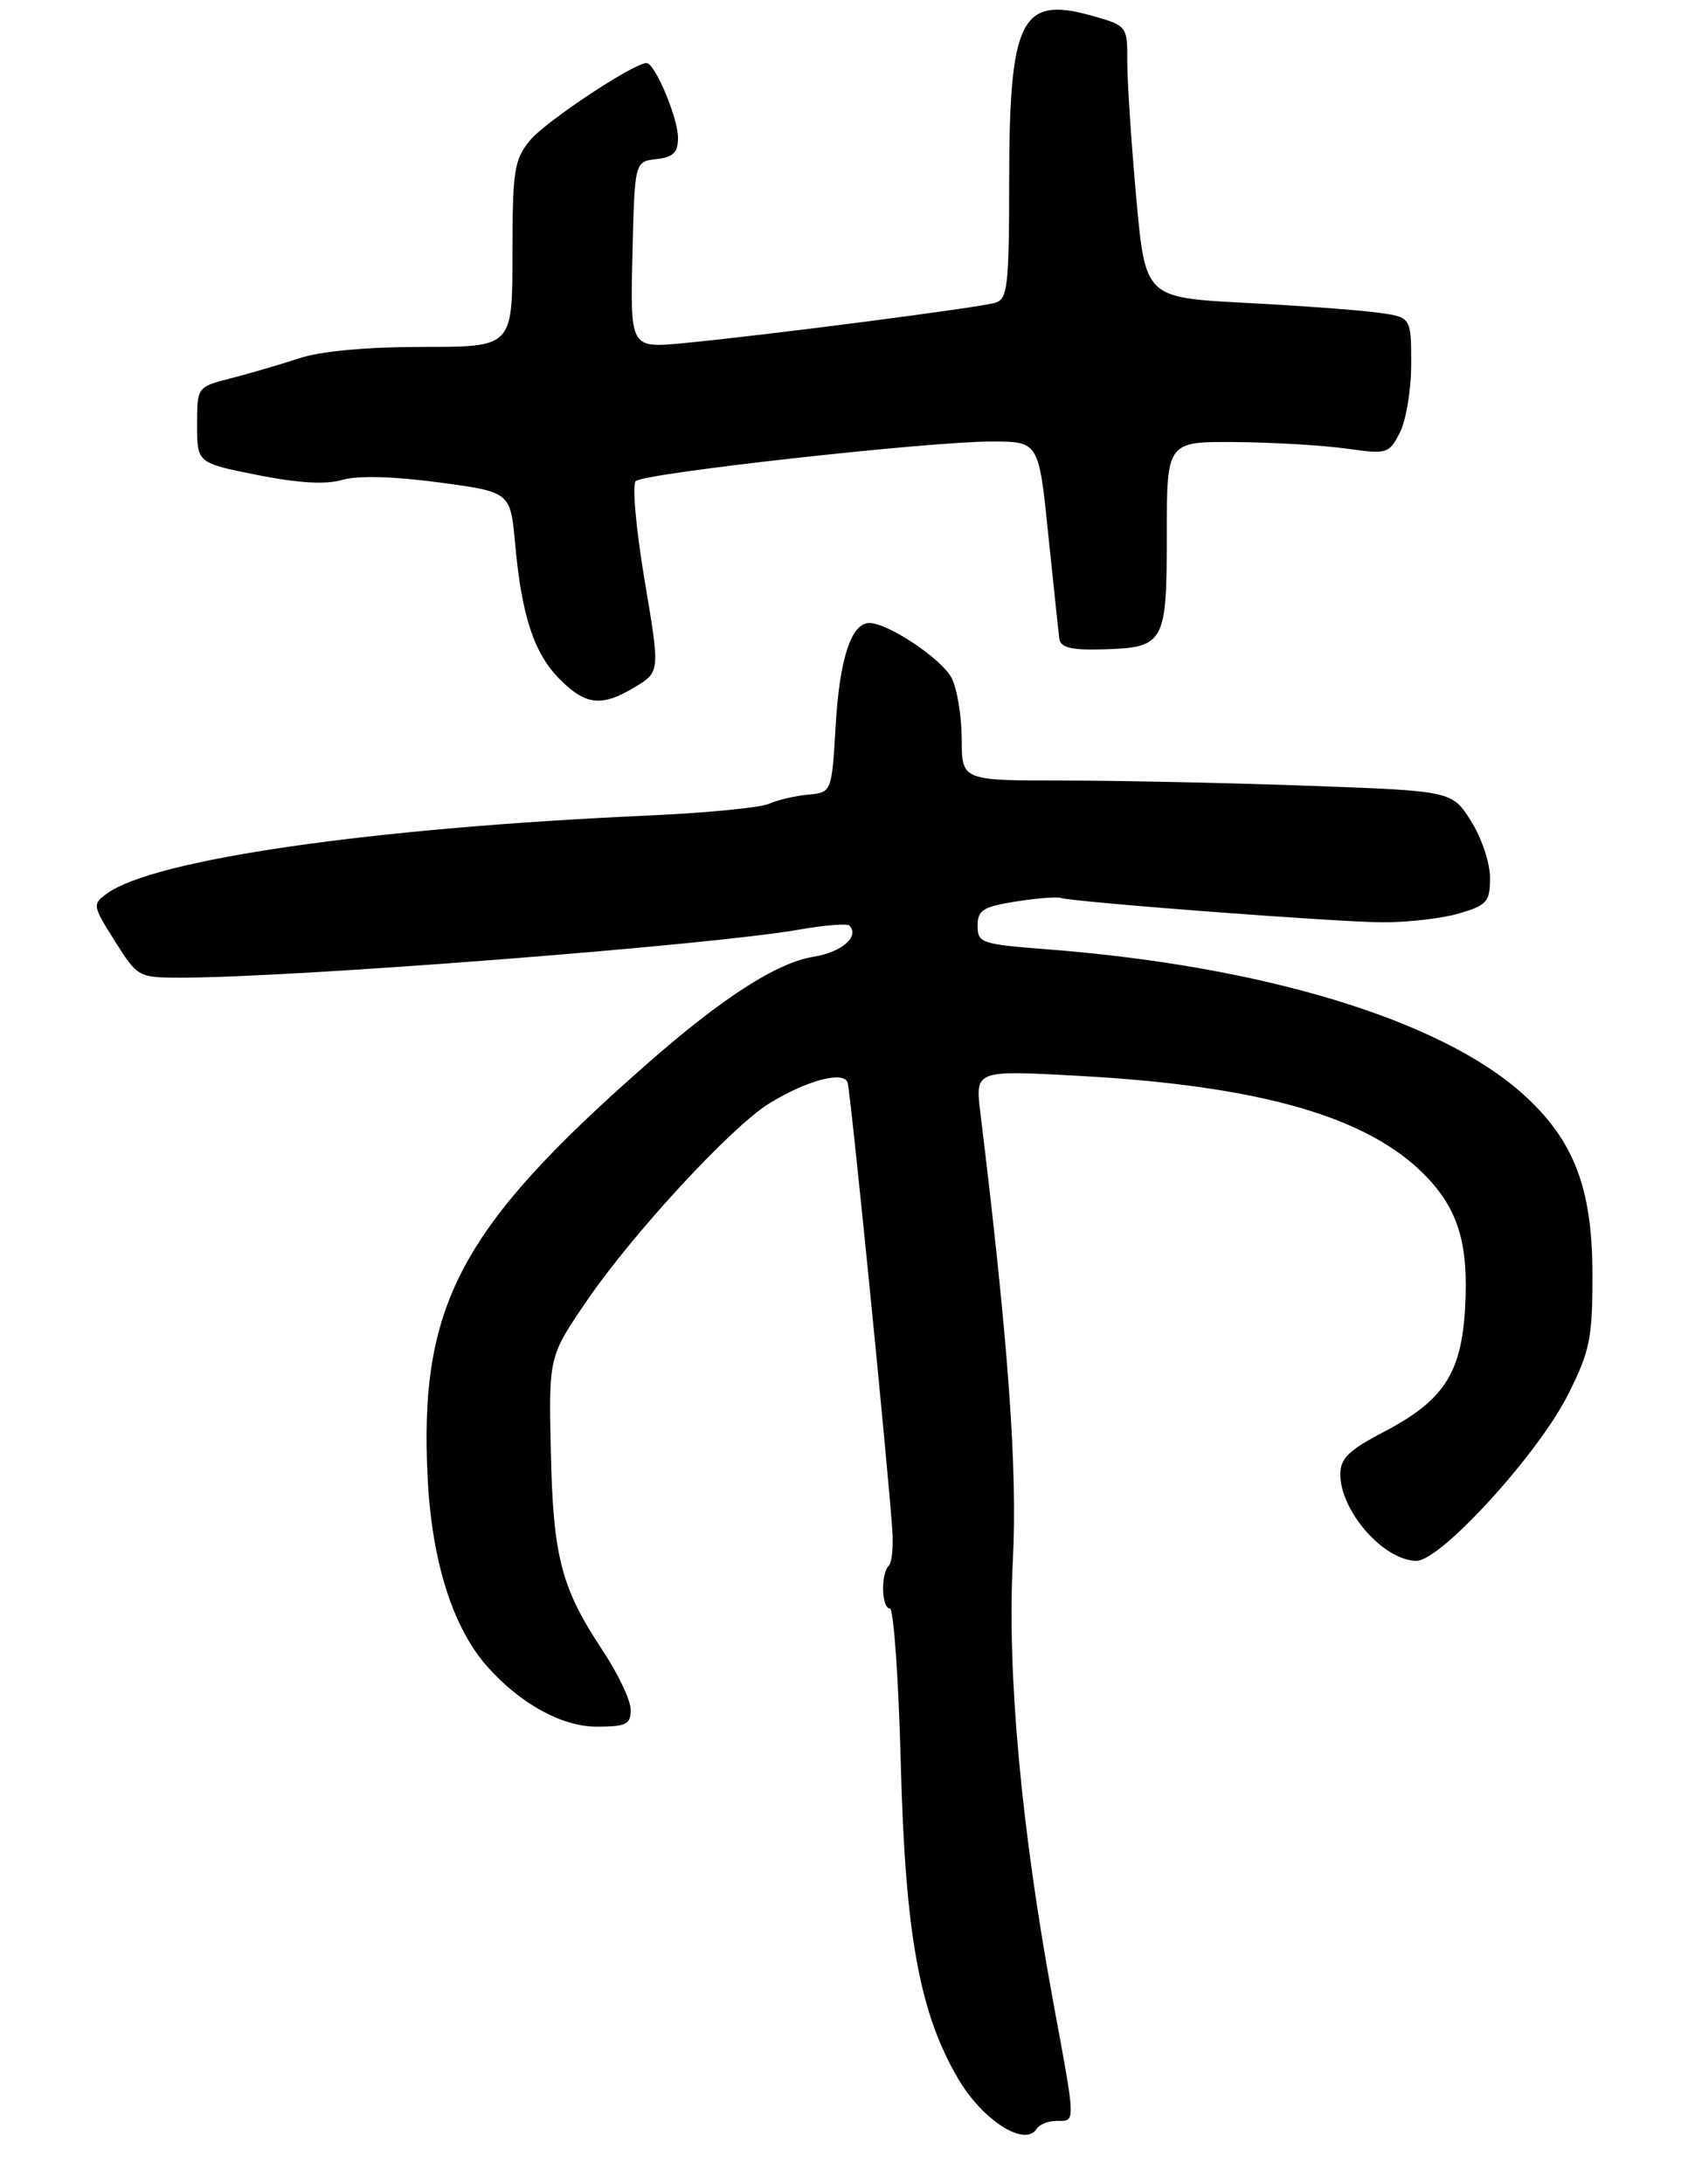 <?xml version="1.0" encoding="UTF-8" standalone="no"?>
<!DOCTYPE svg PUBLIC "-//W3C//DTD SVG 1.1//EN" "http://www.w3.org/Graphics/SVG/1.1/DTD/svg11.dtd" >
<svg xmlns="http://www.w3.org/2000/svg" xmlns:xlink="http://www.w3.org/1999/xlink" version="1.1" viewBox="0 0 215 277">
 <g >
 <path fill="currentColor"
d=" M 131.50 270.00 C 131.84 269.45 132.99 269.00 134.06 269.00 C 136.47 269.00 136.49 269.60 133.56 253.72 C 129.54 231.91 127.73 212.17 128.47 198.00 C 129.08 186.38 127.91 170.27 124.35 141.11 C 123.69 135.73 123.69 135.73 136.93 136.46 C 159.91 137.73 173.50 141.64 180.77 149.08 C 184.97 153.38 186.30 157.76 185.84 165.86 C 185.37 174.20 183.11 177.65 175.53 181.61 C 171.07 183.94 170.01 184.98 170.01 187.00 C 170.02 191.68 175.49 197.91 179.65 197.97 C 182.72 198.01 195.17 184.36 198.94 176.80 C 201.68 171.31 202.00 169.74 201.99 161.59 C 201.98 150.68 199.63 144.58 193.19 138.78 C 182.73 129.35 160.24 122.51 132.75 120.40 C 124.48 119.76 124.00 119.60 124.00 117.42 C 124.00 115.45 124.68 115.01 128.75 114.36 C 131.36 113.94 133.95 113.73 134.50 113.88 C 136.50 114.45 169.67 116.96 175.38 116.98 C 178.62 116.99 183.01 116.48 185.13 115.84 C 188.63 114.80 189.00 114.36 189.00 111.32 C 189.00 109.47 187.92 106.24 186.59 104.14 C 184.18 100.32 184.18 100.32 165.93 99.66 C 155.89 99.30 141.90 99.00 134.84 99.00 C 122.00 99.00 122.00 99.00 121.99 93.75 C 121.98 90.86 121.41 87.38 120.72 86.02 C 119.49 83.60 112.71 79.05 110.29 79.02 C 107.99 78.99 106.50 83.51 106.00 92.00 C 105.50 100.50 105.50 100.50 102.50 100.79 C 100.85 100.94 98.60 101.47 97.50 101.96 C 96.40 102.45 89.42 103.12 82.00 103.45 C 47.02 105.02 19.49 109.00 13.56 113.34 C 11.70 114.69 11.73 114.87 14.57 119.36 C 17.48 123.97 17.54 124.00 23.06 124.00 C 37.22 124.00 90.12 119.89 101.35 117.91 C 104.57 117.34 107.44 117.11 107.73 117.39 C 109.09 118.76 106.77 120.78 103.19 121.35 C 98.49 122.11 91.53 126.60 81.74 135.23 C 58.25 155.92 53.13 165.66 54.25 187.57 C 54.79 198.08 57.44 206.45 61.80 211.37 C 65.96 216.07 71.28 219.00 75.65 219.00 C 79.43 219.00 80.00 218.72 80.00 216.85 C 80.00 215.67 78.41 212.31 76.47 209.38 C 71.19 201.43 70.16 197.50 69.87 184.09 C 69.60 172.06 69.60 172.06 74.48 164.92 C 80.29 156.43 92.76 142.93 97.53 139.98 C 102.27 137.05 106.99 135.78 107.51 137.30 C 107.89 138.42 112.64 185.98 113.19 194.20 C 113.33 196.23 113.12 198.22 112.72 198.61 C 111.70 199.63 111.82 204.00 112.87 204.00 C 113.35 204.00 113.98 212.89 114.26 223.75 C 114.83 245.39 116.63 255.28 121.53 263.65 C 124.64 268.95 130.03 272.38 131.50 270.00 Z  M 80.61 87.10 C 83.72 85.20 83.72 85.20 81.75 73.51 C 80.67 67.07 80.17 61.46 80.64 61.02 C 81.73 60.01 117.76 56.00 125.74 56.00 C 131.76 56.00 131.76 56.00 132.96 67.75 C 133.63 74.21 134.26 80.17 134.37 81.00 C 134.52 82.14 135.83 82.47 139.80 82.36 C 147.72 82.15 148.00 81.66 148.00 67.88 C 148.00 56.00 148.00 56.00 156.75 56.07 C 161.56 56.11 167.89 56.49 170.81 56.90 C 175.94 57.63 176.18 57.56 177.56 54.88 C 178.35 53.35 179.00 49.43 179.00 46.16 C 179.00 40.23 179.00 40.23 174.75 39.65 C 172.41 39.33 164.82 38.77 157.89 38.41 C 145.28 37.74 145.28 37.74 144.13 25.12 C 143.50 18.18 142.99 10.42 142.99 7.88 C 143.00 3.26 143.00 3.26 138.37 1.96 C 129.53 -0.51 128.03 2.48 128.01 22.68 C 128.00 36.26 127.82 37.92 126.25 38.40 C 124.28 39.01 97.09 42.53 86.72 43.52 C 79.94 44.17 79.94 44.17 80.22 32.33 C 80.50 20.50 80.50 20.50 83.25 20.18 C 85.40 19.94 86.00 19.34 86.00 17.47 C 86.00 14.94 83.07 8.00 82.01 8.00 C 80.37 8.00 69.24 15.38 67.25 17.78 C 65.21 20.26 65.01 21.55 65.00 32.25 C 65.00 44.00 65.00 44.00 53.68 44.00 C 46.49 44.00 40.74 44.53 37.93 45.45 C 35.49 46.25 31.59 47.39 29.25 47.99 C 25.00 49.08 25.00 49.08 25.00 53.90 C 25.00 58.72 25.00 58.72 32.66 60.25 C 37.86 61.28 41.30 61.48 43.41 60.87 C 45.37 60.30 49.83 60.41 55.62 61.18 C 64.74 62.40 64.74 62.40 65.34 68.95 C 66.17 78.13 67.74 82.89 71.02 86.17 C 74.33 89.49 76.36 89.68 80.61 87.10 Z "/>
</g>
</svg>